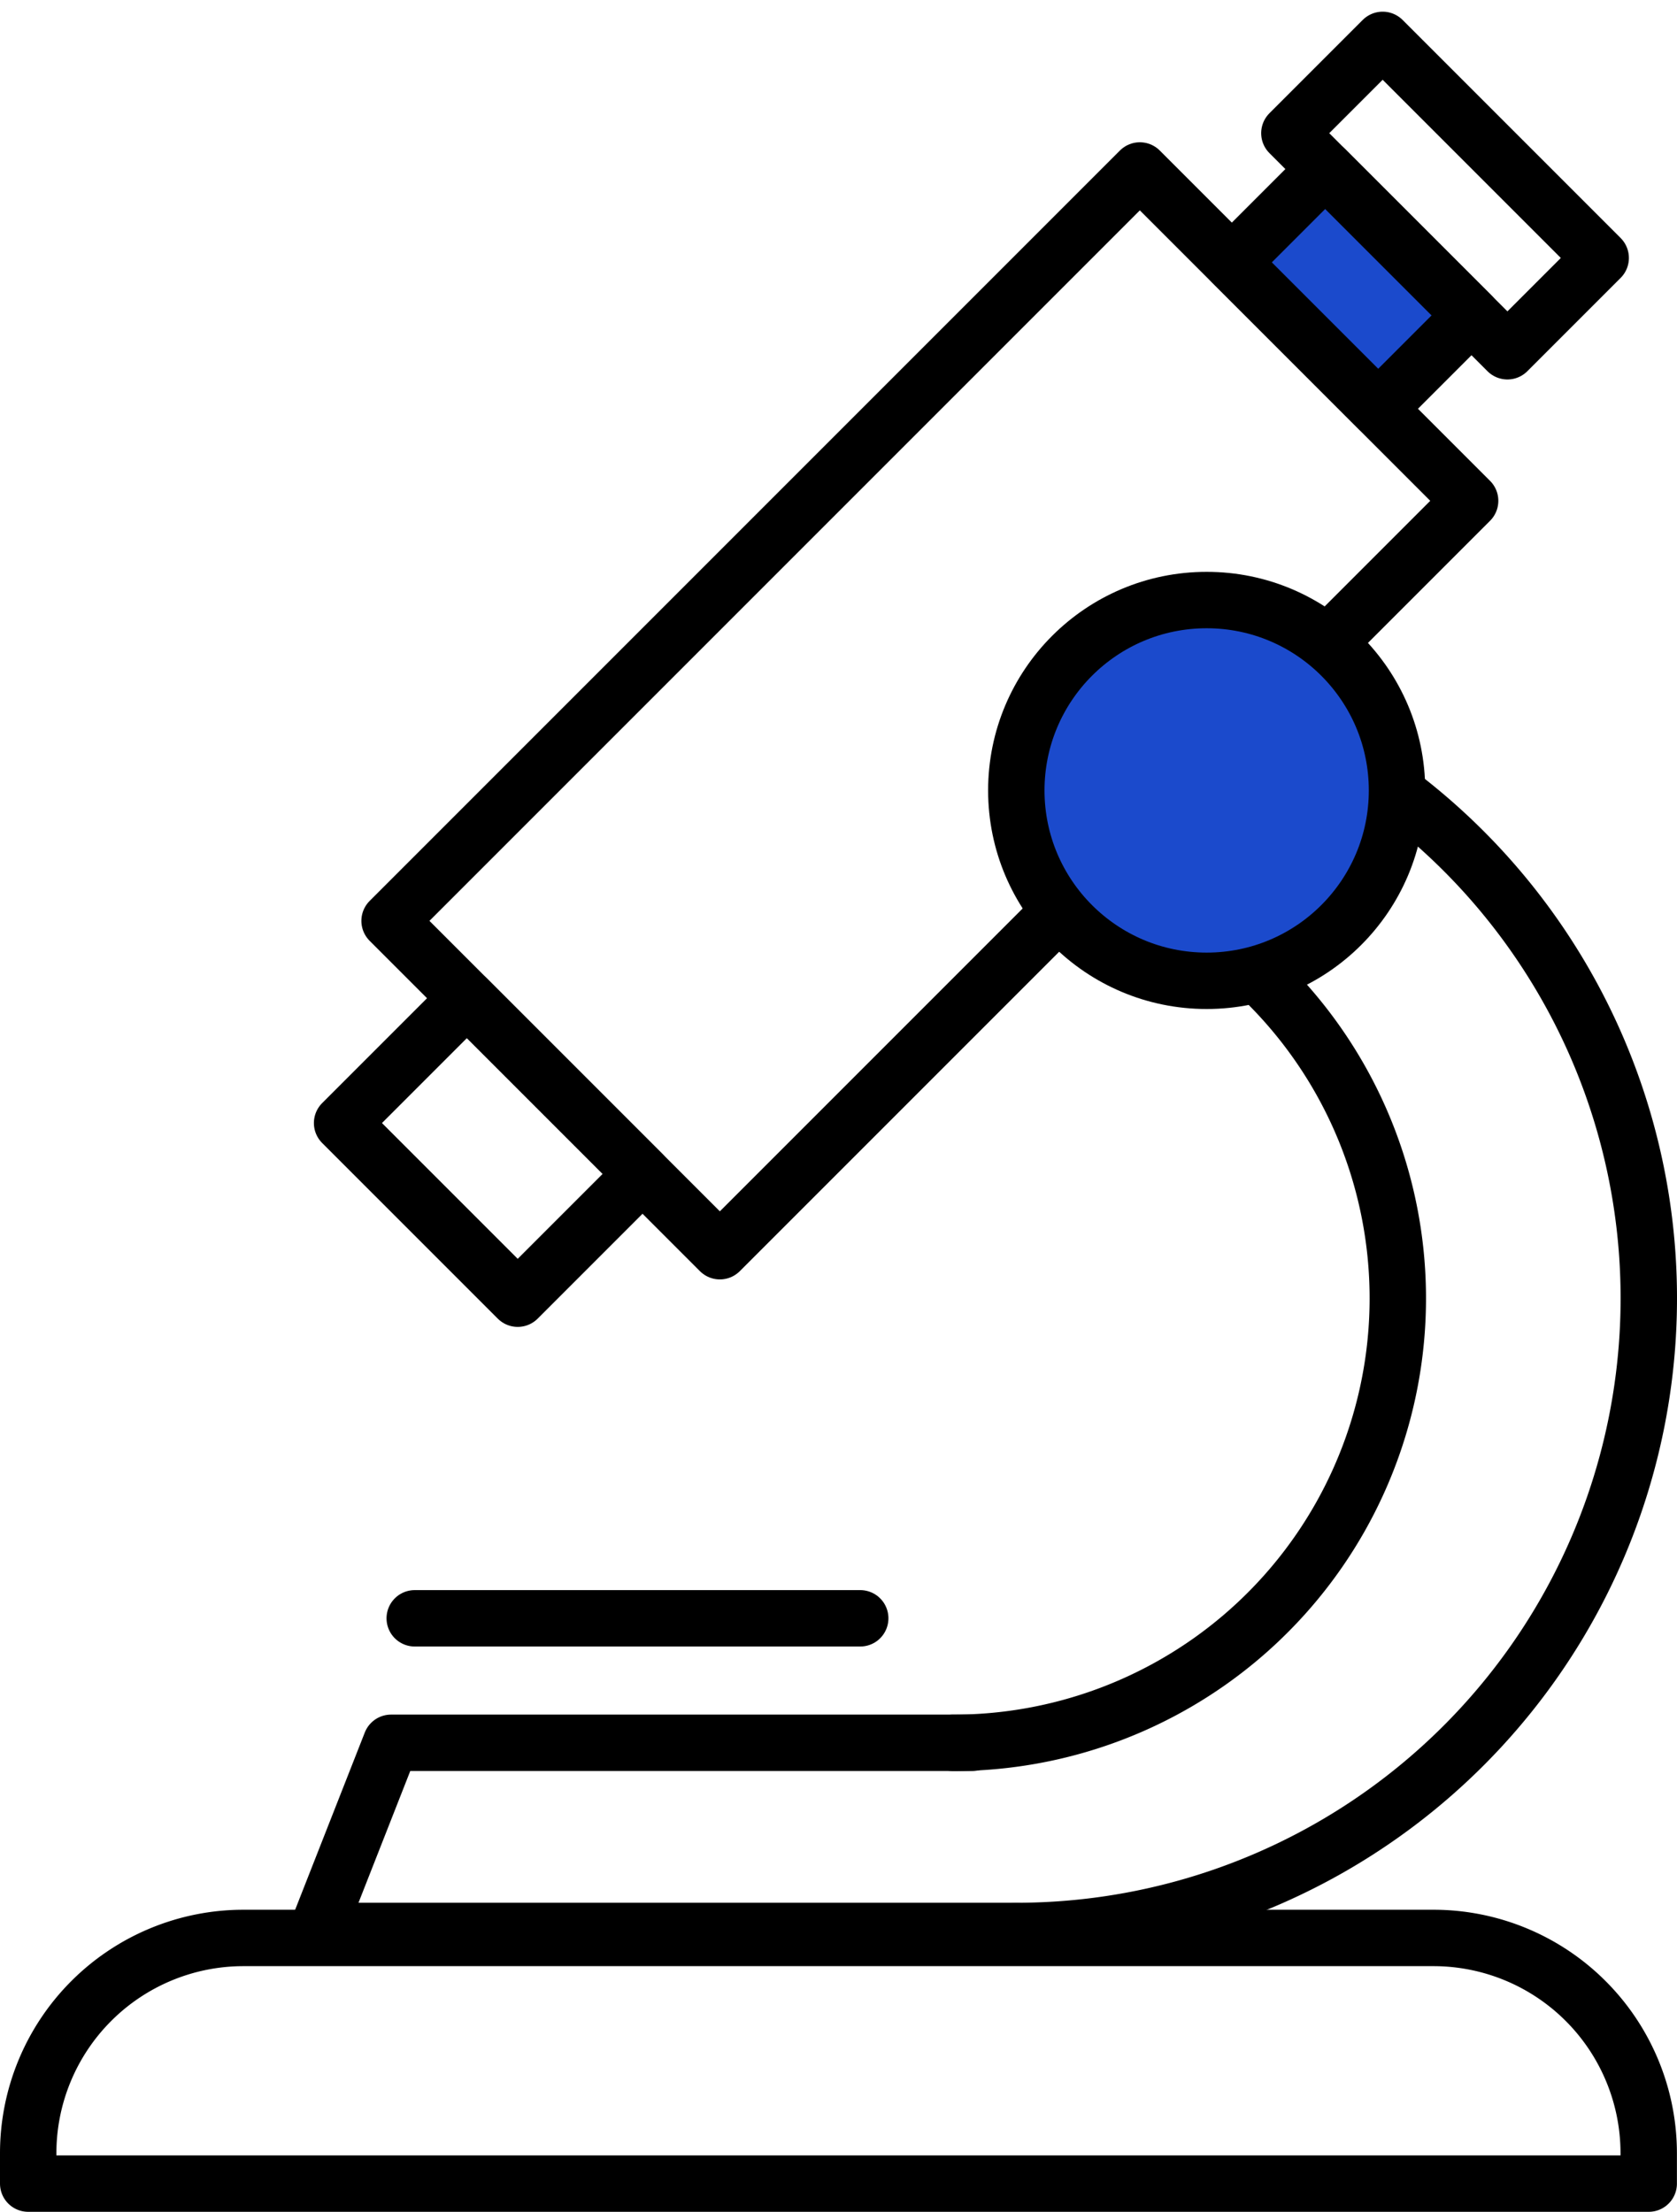 <svg xmlns="http://www.w3.org/2000/svg" width="59.469" height="78.426" viewBox="0 0 59.469 78.426">
  <g id="medicare-img2" transform="translate(-21.265 -12.579)">
    <path id="Path_2359" data-name="Path 2359" d="M29.9,81.29H72.1a7.635,7.635,0,0,1,7.631,7.631V90H22.265V88.921A7.635,7.635,0,0,1,29.9,81.29Z" fill="none" stroke="#000" stroke-linecap="round" stroke-linejoin="round" stroke-width="2"/>
    <path id="Path_2360" data-name="Path 2360" d="M57.305,81.043H32.51l2.622-6.672H55.745" fill="none" stroke="#000" stroke-linecap="round" stroke-linejoin="round" stroke-width="2"/>
    <g id="Group_1029" data-name="Group 1029">
      <rect id="Rectangle_2785" data-name="Rectangle 2785" width="37.626" height="16.564" transform="translate(35.08 45.229) rotate(-45)" fill="none" stroke="#000" stroke-linecap="round" stroke-linejoin="round" stroke-width="2"/>
      <rect id="Rectangle_2786" data-name="Rectangle 2786" width="6.258" height="8.808" transform="translate(33.396 52.397) rotate(-45)" fill="none" stroke="#000" stroke-linecap="round" stroke-linejoin="round" stroke-width="2"/>
      <rect id="Rectangle_2787" data-name="Rectangle 2787" width="4.678" height="7.335" transform="translate(64.952 21.881) rotate(-45)" fill="#1b4acc" stroke="#000" stroke-linecap="round" stroke-linejoin="round" stroke-width="2"/>
      <rect id="Rectangle_2788" data-name="Rectangle 2788" width="4.678" height="10.935" transform="translate(66.988 17.301) rotate(-45)" fill="none" stroke="#000" stroke-linecap="round" stroke-linejoin="round" stroke-width="2"/>
    </g>
    <path id="Path_2361" data-name="Path 2361" d="M65.865,37.876a22.433,22.433,0,0,1-8.56,43.167" fill="none" stroke="#000" stroke-linecap="round" stroke-linejoin="round" stroke-width="2"/>
    <path id="Path_2362" data-name="Path 2362" d="M60.067,43.664a15.76,15.76,0,0,1-5,30.708" fill="none" stroke="#000" stroke-linecap="round" stroke-linejoin="round" stroke-width="2"/>
    <circle id="Ellipse_97" data-name="Ellipse 97" cx="6.75" cy="6.75" r="6.75" transform="translate(57.305 33.854)" fill="#1b4acc" stroke="#000" stroke-linecap="round" stroke-linejoin="round" stroke-width="2"/>
    <line id="Line_210" data-name="Line 210" x2="15.798" transform="translate(35.972 69.957)" stroke="#000" stroke-linecap="round" stroke-linejoin="round" stroke-width="2"/>
  </g>
</svg>
